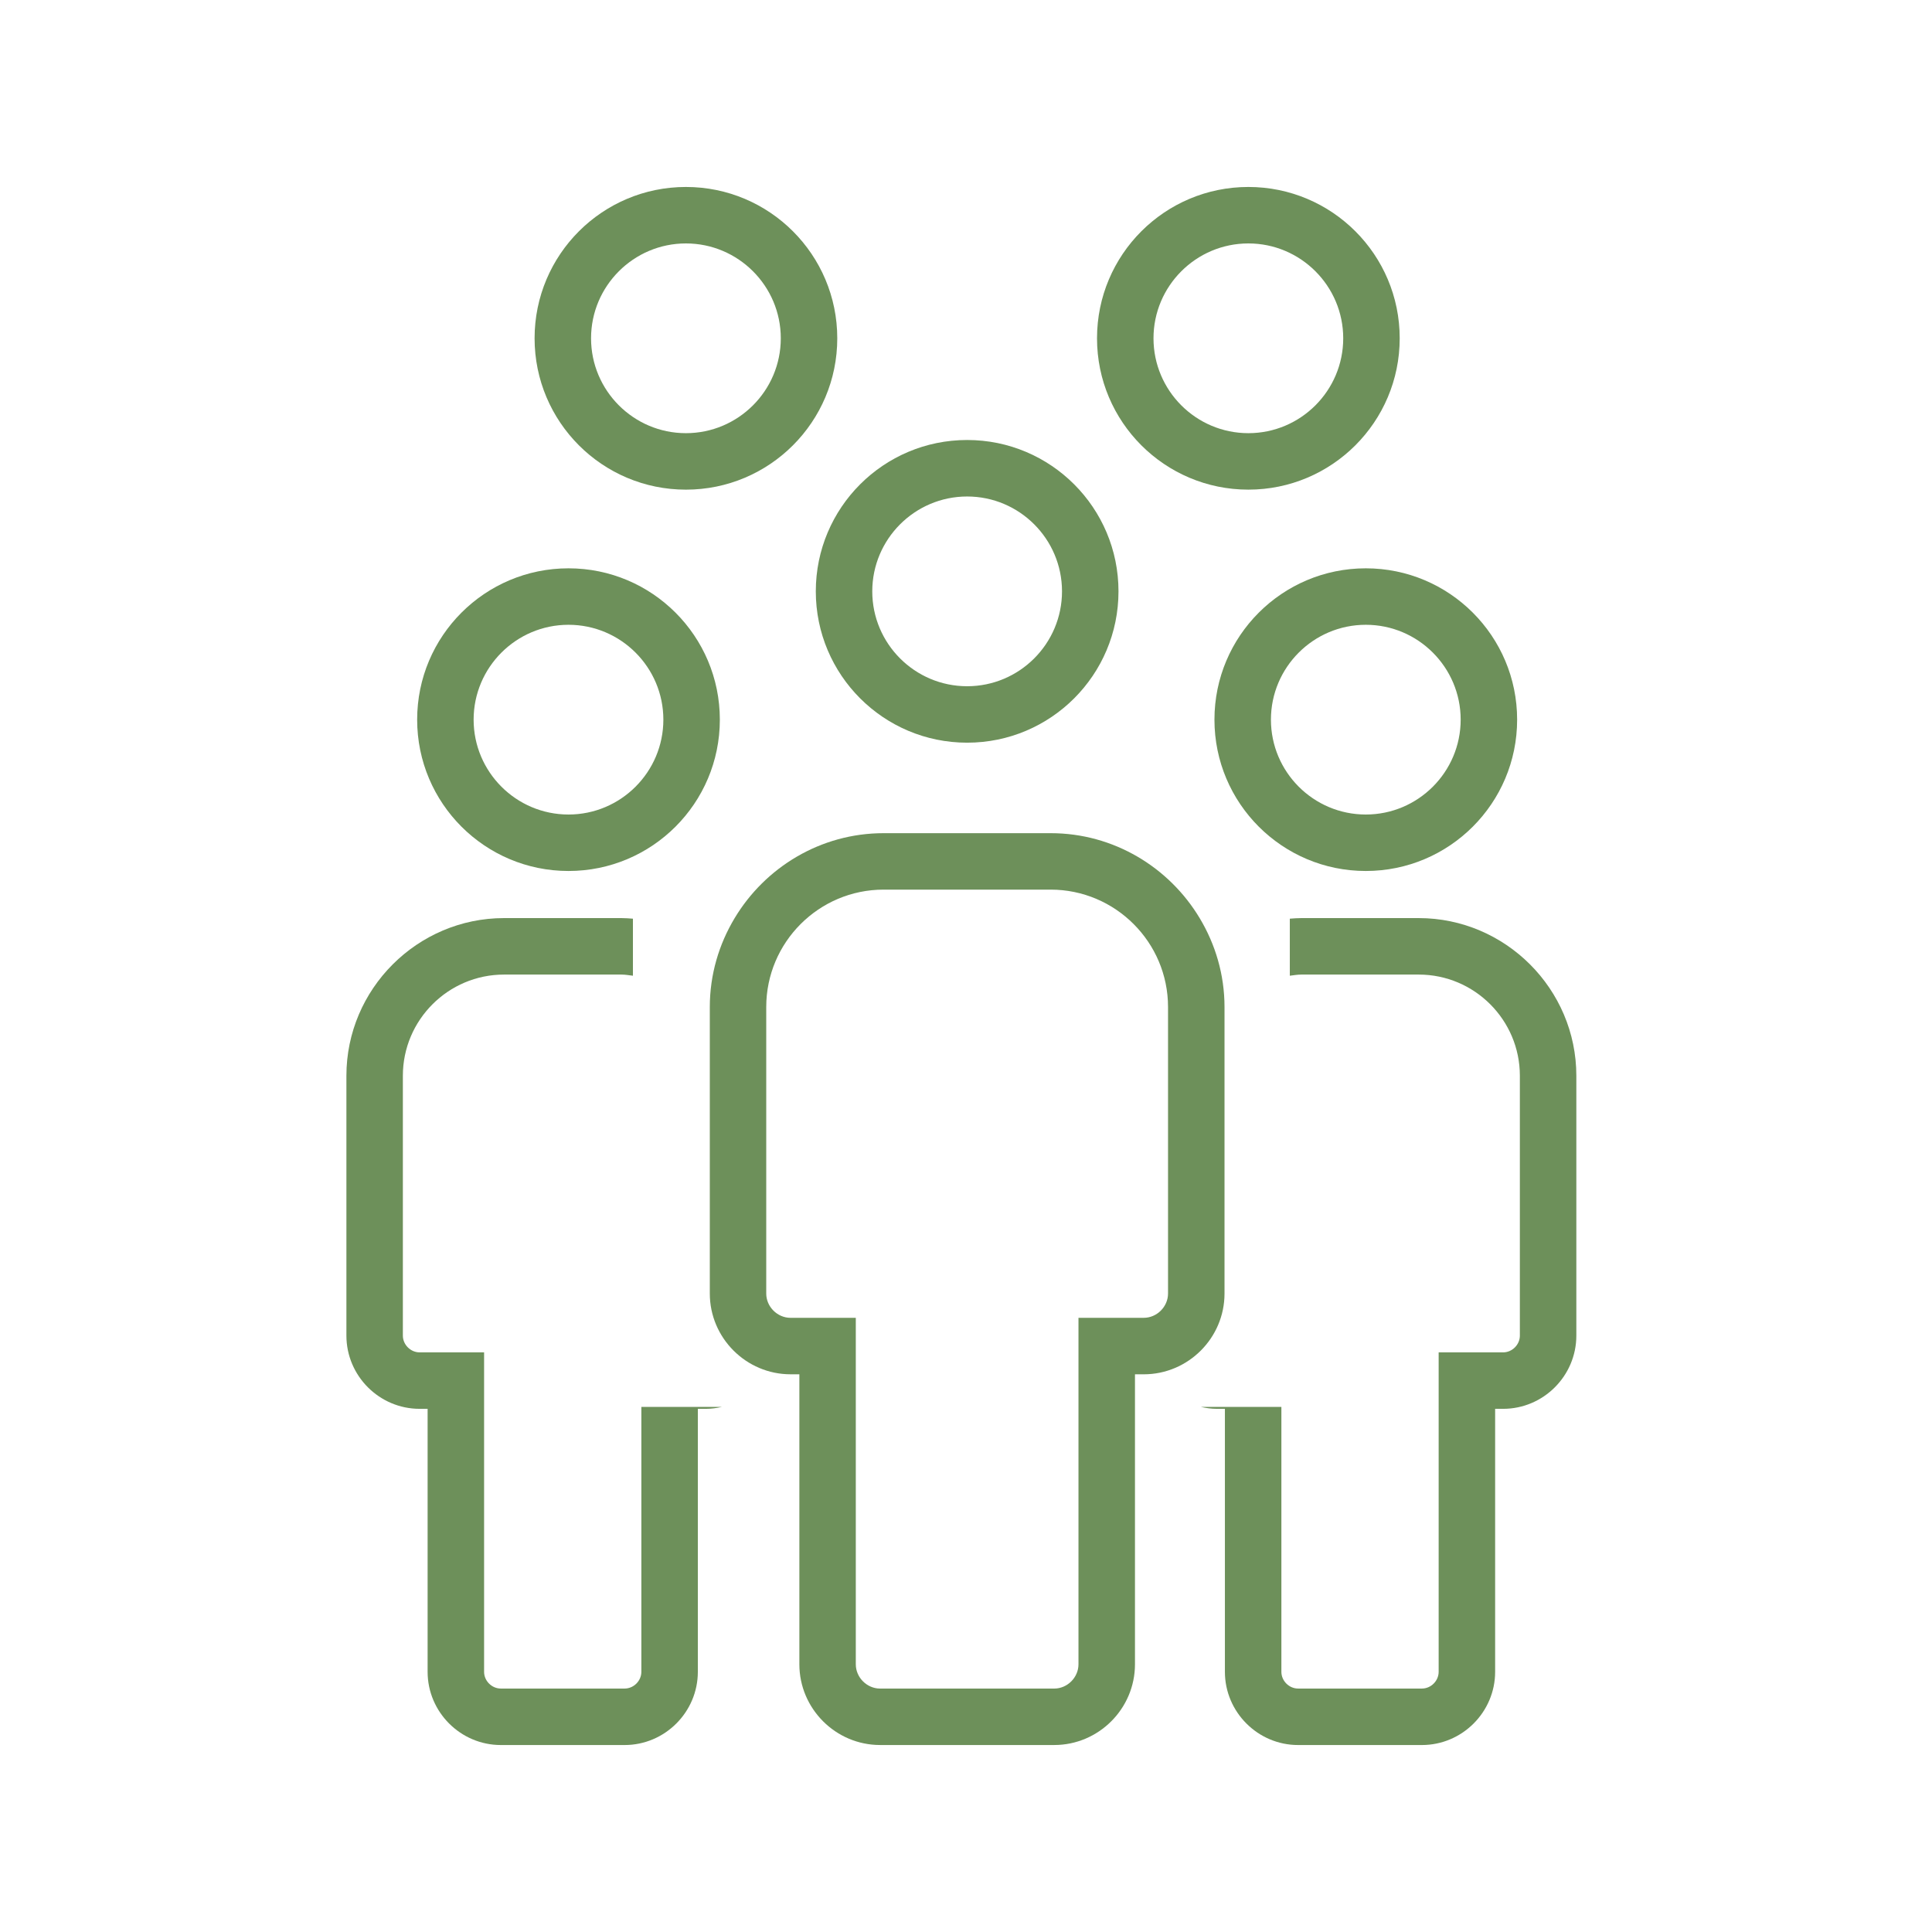 <?xml version="1.0" encoding="UTF-8" standalone="no"?>
<!DOCTYPE svg PUBLIC "-//W3C//DTD SVG 1.1//EN" "http://www.w3.org/Graphics/SVG/1.1/DTD/svg11.dtd">
<svg width="100%" height="100%" viewBox="0 0 124 124" version="1.1" xmlns="http://www.w3.org/2000/svg" xmlns:xlink="http://www.w3.org/1999/xlink" xml:space="preserve" xmlns:serif="http://www.serif.com/" style="fill-rule:evenodd;clip-rule:evenodd;stroke-linejoin:round;stroke-miterlimit:2;">
    <g transform="matrix(1,0,0,1,22,12)">
        <path d="M4.774,34.189C4.774,39.553 9.123,43.902 14.487,43.902C19.852,43.902 24.201,39.553 24.201,34.189C24.201,28.824 19.852,24.476 14.487,24.476C9.123,24.476 4.774,28.824 4.774,34.189ZM14.487,28.1C17.845,28.1 20.576,30.831 20.576,34.189C20.576,37.547 17.845,40.278 14.487,40.278C11.13,40.278 8.398,37.547 8.398,34.189C8.398,30.831 11.13,28.1 14.487,28.1Z" style="fill:rgb(109,144,90);fill-rule:nonzero;"/>
    </g>
    <g transform="matrix(1,0,0,1,22,12)">
        <path d="M65.66,43.902C71.024,43.902 75.373,39.553 75.373,34.189C75.373,28.824 71.024,24.476 65.66,24.476C60.295,24.476 55.946,28.824 55.946,34.189C55.946,39.553 60.295,43.902 65.66,43.902ZM65.66,28.1C69.017,28.1 71.749,30.831 71.749,34.189C71.749,37.547 69.017,40.278 65.66,40.278C62.302,40.278 59.571,37.547 59.571,34.189C59.571,30.831 62.303,28.1 65.66,28.1Z" style="fill:rgb(109,144,90);fill-rule:nonzero;"/>
    </g>
    <g transform="matrix(1,0,0,1,22,12)">
        <path d="M19.164,78.299L19.164,95.3C19.164,95.883 18.672,96.375 18.089,96.375L10.145,96.375C9.562,96.375 9.07,95.883 9.07,95.3L9.07,74.798L4.933,74.798C4.35,74.798 3.857,74.305 3.857,73.722L3.857,57.043C3.857,53.462 6.771,50.55 10.351,50.55L17.882,50.55C18.135,50.55 18.376,50.596 18.623,50.624L18.623,46.963C18.377,46.945 18.132,46.925 17.882,46.925L10.351,46.925C4.786,46.925 0.233,51.479 0.233,57.043L0.233,73.722C0.233,76.307 2.347,78.422 4.933,78.422L5.445,78.422L5.445,95.3C5.445,97.884 7.56,100 10.145,100L18.089,100C20.673,100 22.789,97.885 22.789,95.3L22.789,78.422L23.301,78.422C23.656,78.422 24,78.374 24.333,78.299L19.164,78.299Z" style="fill:rgb(109,144,90);fill-rule:nonzero;"/>
    </g>
    <g transform="matrix(1,0,0,1,22,12)">
        <path d="M61.317,100L69.26,100C71.845,100 73.961,97.885 73.961,95.3L73.961,78.422L74.473,78.422C77.057,78.422 79.173,76.308 79.173,73.722L79.173,57.043C79.173,51.479 74.619,46.925 69.055,46.925L61.524,46.925C61.274,46.925 61.028,46.945 60.783,46.963L60.783,50.624C61.029,50.595 61.271,50.55 61.524,50.55L69.055,50.55C72.636,50.55 75.548,53.463 75.548,57.043L75.548,73.722C75.548,74.305 75.056,74.798 74.473,74.798L70.336,74.798L70.336,95.3C70.336,95.883 69.844,96.375 69.26,96.375L61.317,96.375C60.734,96.375 60.242,95.883 60.242,95.3L60.242,78.299L55.073,78.299C55.406,78.374 55.749,78.422 56.105,78.422L56.617,78.422L56.617,95.3C56.617,97.885 58.733,100 61.317,100Z" style="fill:rgb(109,144,90);fill-rule:nonzero;"/>
    </g>
    <g transform="matrix(1,0,0,1,22,12)">
        <path d="M40.073,35.667C45.438,35.667 49.787,31.318 49.787,25.954C49.787,20.589 45.438,16.24 40.073,16.24C34.709,16.24 30.36,20.589 30.36,25.954C30.361,31.318 34.71,35.667 40.073,35.667ZM40.073,19.866C43.431,19.866 46.162,22.597 46.162,25.955C46.162,29.313 43.431,32.044 40.073,32.044C36.715,32.044 33.984,29.313 33.984,25.955C33.984,22.597 36.717,19.866 40.073,19.866Z" style="fill:rgb(109,144,90);fill-rule:nonzero;"/>
    </g>
    <g transform="matrix(1,0,0,1,22,12)">
        <path d="M51.409,76.206C54.259,76.206 56.592,73.874 56.592,71.024L56.592,52.631C56.592,50.547 56.002,48.599 54.997,46.926C53.043,43.671 49.487,41.475 45.435,41.475L34.714,41.475C30.662,41.475 27.106,43.671 25.152,46.926C24.146,48.599 23.557,50.548 23.557,52.631L23.557,71.022C23.557,73.873 25.889,76.205 28.739,76.205L29.305,76.205L29.305,94.817C29.305,97.667 31.637,99.999 34.487,99.999L45.663,99.999C48.513,99.999 50.845,97.667 50.845,94.817L50.845,76.206L51.409,76.206ZM47.219,72.58L47.219,94.818C47.219,95.663 46.506,96.376 45.662,96.376L34.485,96.376C33.641,96.376 32.927,95.663 32.927,94.818L32.927,72.581L28.737,72.581C27.893,72.581 27.179,71.868 27.179,71.024L27.179,52.631C27.179,48.478 30.558,45.098 34.713,45.098L45.434,45.098C49.587,45.098 52.967,48.477 52.967,52.631L52.967,71.022C52.967,71.867 52.254,72.58 51.409,72.58L47.219,72.58Z" style="fill:rgb(109,144,90);fill-rule:nonzero;"/>
    </g>
    <g transform="matrix(1,0,0,1,22,12)">
        <path d="M12.311,9.713C12.311,15.078 16.66,19.427 22.024,19.427C27.389,19.427 31.738,15.078 31.738,9.713C31.738,4.349 27.389,0 22.024,0C16.66,0 12.311,4.349 12.311,9.713ZM22.024,3.624C25.382,3.624 28.113,6.356 28.113,9.713C28.113,13.071 25.382,15.802 22.024,15.802C18.667,15.802 15.935,13.071 15.935,9.713C15.935,6.356 18.667,3.624 22.024,3.624Z" style="fill:rgb(109,144,90);fill-rule:nonzero;"/>
    </g>
    <g transform="matrix(1,0,0,1,22,12)">
        <path d="M58.123,19.426C63.487,19.426 67.836,15.077 67.836,9.712C67.836,4.348 63.487,0 58.123,0C52.758,0 48.409,4.349 48.409,9.713C48.409,15.078 52.758,19.426 58.123,19.426ZM58.123,3.624C61.48,3.624 64.211,6.356 64.211,9.713C64.211,13.071 61.48,15.802 58.123,15.802C54.765,15.802 52.034,13.071 52.034,9.713C52.034,6.356 54.766,3.624 58.123,3.624Z" style="fill:rgb(109,144,90);fill-rule:nonzero;"/>
    </g>
</svg>
